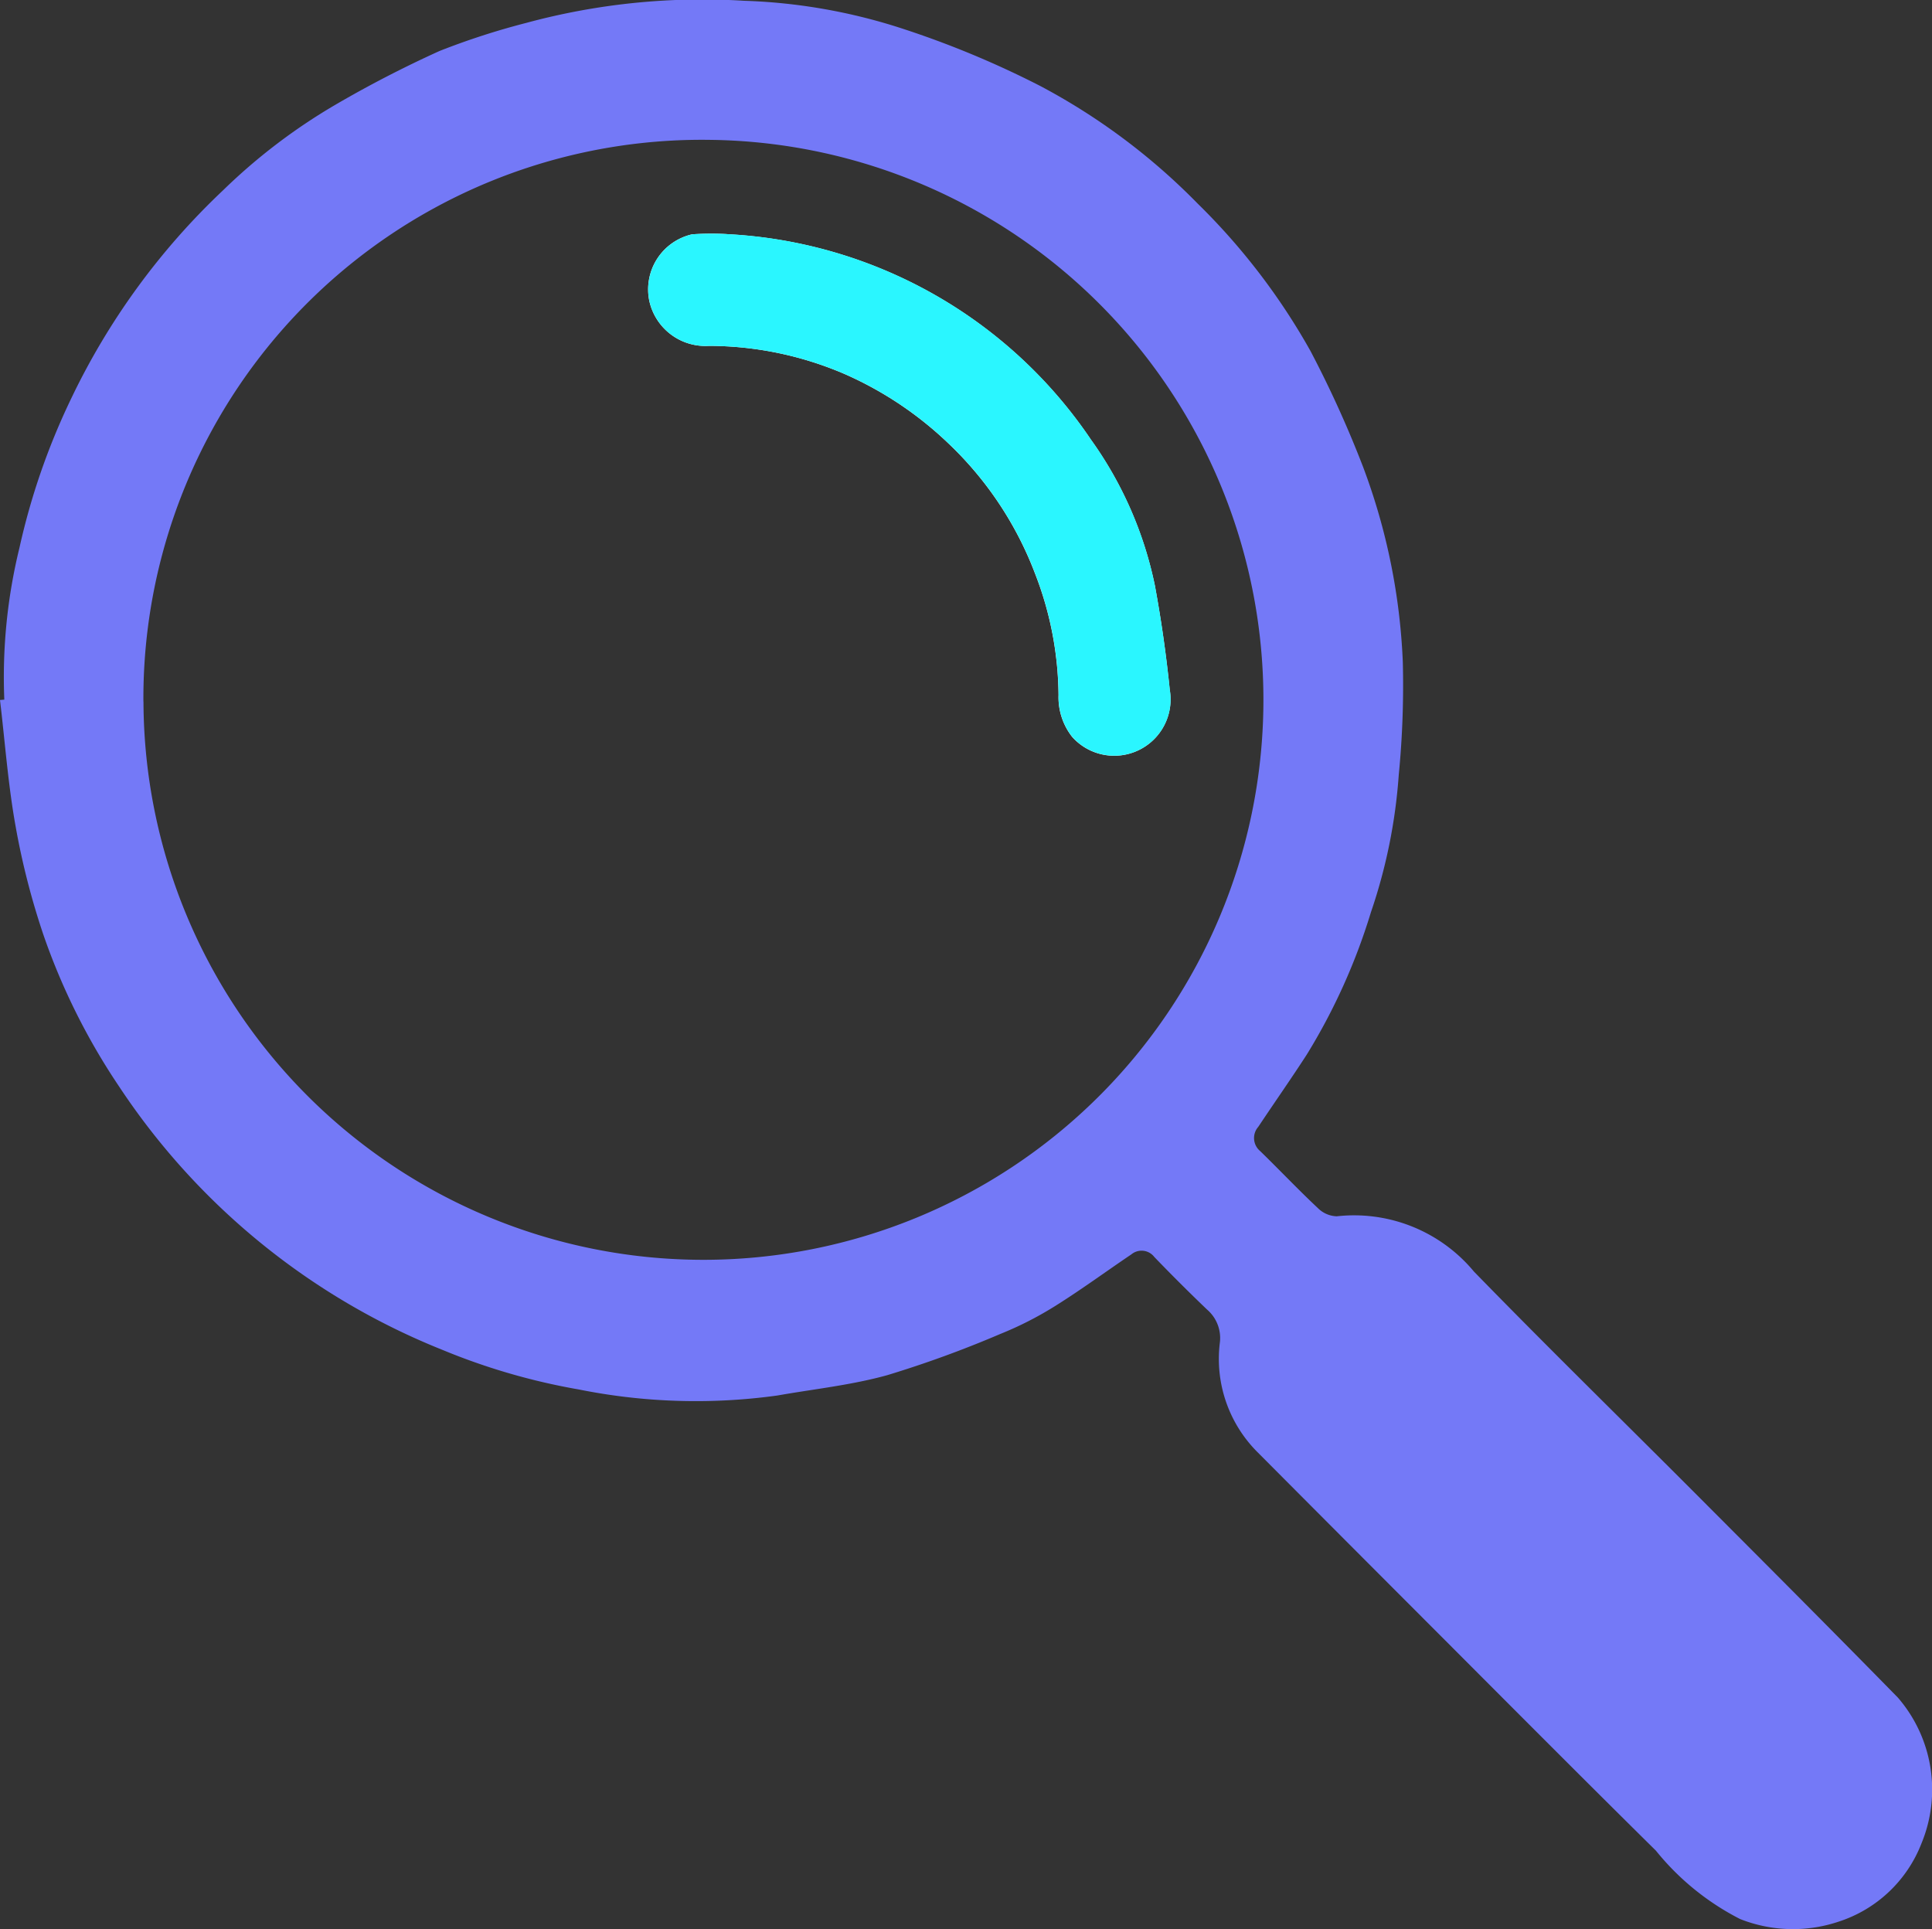 <svg xmlns="http://www.w3.org/2000/svg" viewBox="0 0 25.1 25.062">
  <rect x="0" y="0" width="25.1" height="25.062" fill="#333333" stroke="none"/>
  <defs>
    <style>
      .cls-1 {
        fill: #7479f7;
      }

      .cls-2 {
        fill: #fff;
      }

      .cls-3 {
        fill: #2af6ff;
      }
    </style>
  </defs>
  <title>Recurso 4</title>
  <g id="Capa_2" data-name="Capa 2">
    <g id="Capa_1-2" data-name="Capa 1">
      <g id="u7n54W.tif">
        <g>
          <path class="cls-1" d="M.056,9.089A7.064,7.064,0,0,1,.253,7.115,8.897,8.897,0,0,1,.916,5.196,9.124,9.124,0,0,1,2.897,2.473,7.56,7.56,0,0,1,4.352,1.364a14.849,14.849,0,0,1,1.359-.702A9.565,9.565,0,0,1,6.835.298,8.749,8.749,0,0,1,9.666.01a7.375,7.375,0,0,1,2.034.354,12.264,12.264,0,0,1,1.811.751A8.288,8.288,0,0,1,15.561,2.646a8.48,8.48,0,0,1,1.465,1.915,14.245,14.245,0,0,1,.681,1.5,8.134,8.134,0,0,1,.518,2.541,11.993,11.993,0,0,1-.053,1.467,7,7,0,0,1-.361,1.781,7.914,7.914,0,0,1-.833,1.849c-.205.317-.422.626-.631.94a.22.22,0,0,0,.024.314c.252.245.493.5.749.74a.363.363,0,0,0,.247.108,2.024,2.024,0,0,1,1.782.718c.968.994,1.961,1.964,2.941,2.947.858.86,1.717,1.72,2.567,2.588a1.827,1.827,0,0,1,.307,1.892A1.723,1.723,0,0,1,23.882,24.966,1.863,1.863,0,0,1,22.606,24.93a3.375,3.375,0,0,1-1.093-.888c-1.047-1.034-2.084-2.078-3.124-3.119Q17.367,19.9,16.347,18.875a1.712,1.712,0,0,1-.499-1.432.487.487,0,0,0-.166-.43q-.35-.335-.686-.684a.208.208,0,0,0-.298-.033c-.331.223-.654.461-.992.672a4.516,4.516,0,0,1-.711.362,14.284,14.284,0,0,1-1.468.535c-.464.129-.95.18-1.426.264a7.712,7.712,0,0,1-2.58-.078,8.383,8.383,0,0,1-1.774-.515,9.076,9.076,0,0,1-4.201-3.423,8.482,8.482,0,0,1-.98-1.963,9.699,9.699,0,0,1-.364-1.419C.105,10.191.065,9.64,0,9.094Zm1.808.024A7.275,7.275,0,1,0,9.23,1.817,7.256,7.256,0,0,0,1.863,9.114Z"/>
          <path class="cls-2" d="M9.443,3.041a3.69,3.69,0,0,0-.451.003.734.734,0,0,0-.556.868.746.746,0,0,0,.776.581,4.479,4.479,0,0,1,1.768.369,4.654,4.654,0,0,1,1.337.894A4.563,4.563,0,0,1,13.446,7.449a4.439,4.439,0,0,1,.306,1.582.831.831,0,0,0,.177.542.732.732,0,0,0,1.268-.611c-.046-.453-.11-.905-.193-1.352a4.97,4.97,0,0,0-.831-1.898,6.074,6.074,0,0,0-4.731-2.67Z"/>
          <path class="cls-3" d="M9.443,3.041a6.074,6.074,0,0,1,4.731,2.67,4.97,4.97,0,0,1,.831,1.898c.082.448.147.9.193,1.352a.732.732,0,0,1-1.268.611.831.831,0,0,1-.177-.542,4.439,4.439,0,0,0-.306-1.582,4.563,4.563,0,0,0-1.129-1.692,4.654,4.654,0,0,0-1.337-.894,4.479,4.479,0,0,0-1.768-.369.746.746,0,0,1-.776-.581.734.734,0,0,1,.556-.868A3.69,3.69,0,0,1,9.443,3.041Z"/>
        </g>
      </g>
    </g>
  </g>
</svg>
